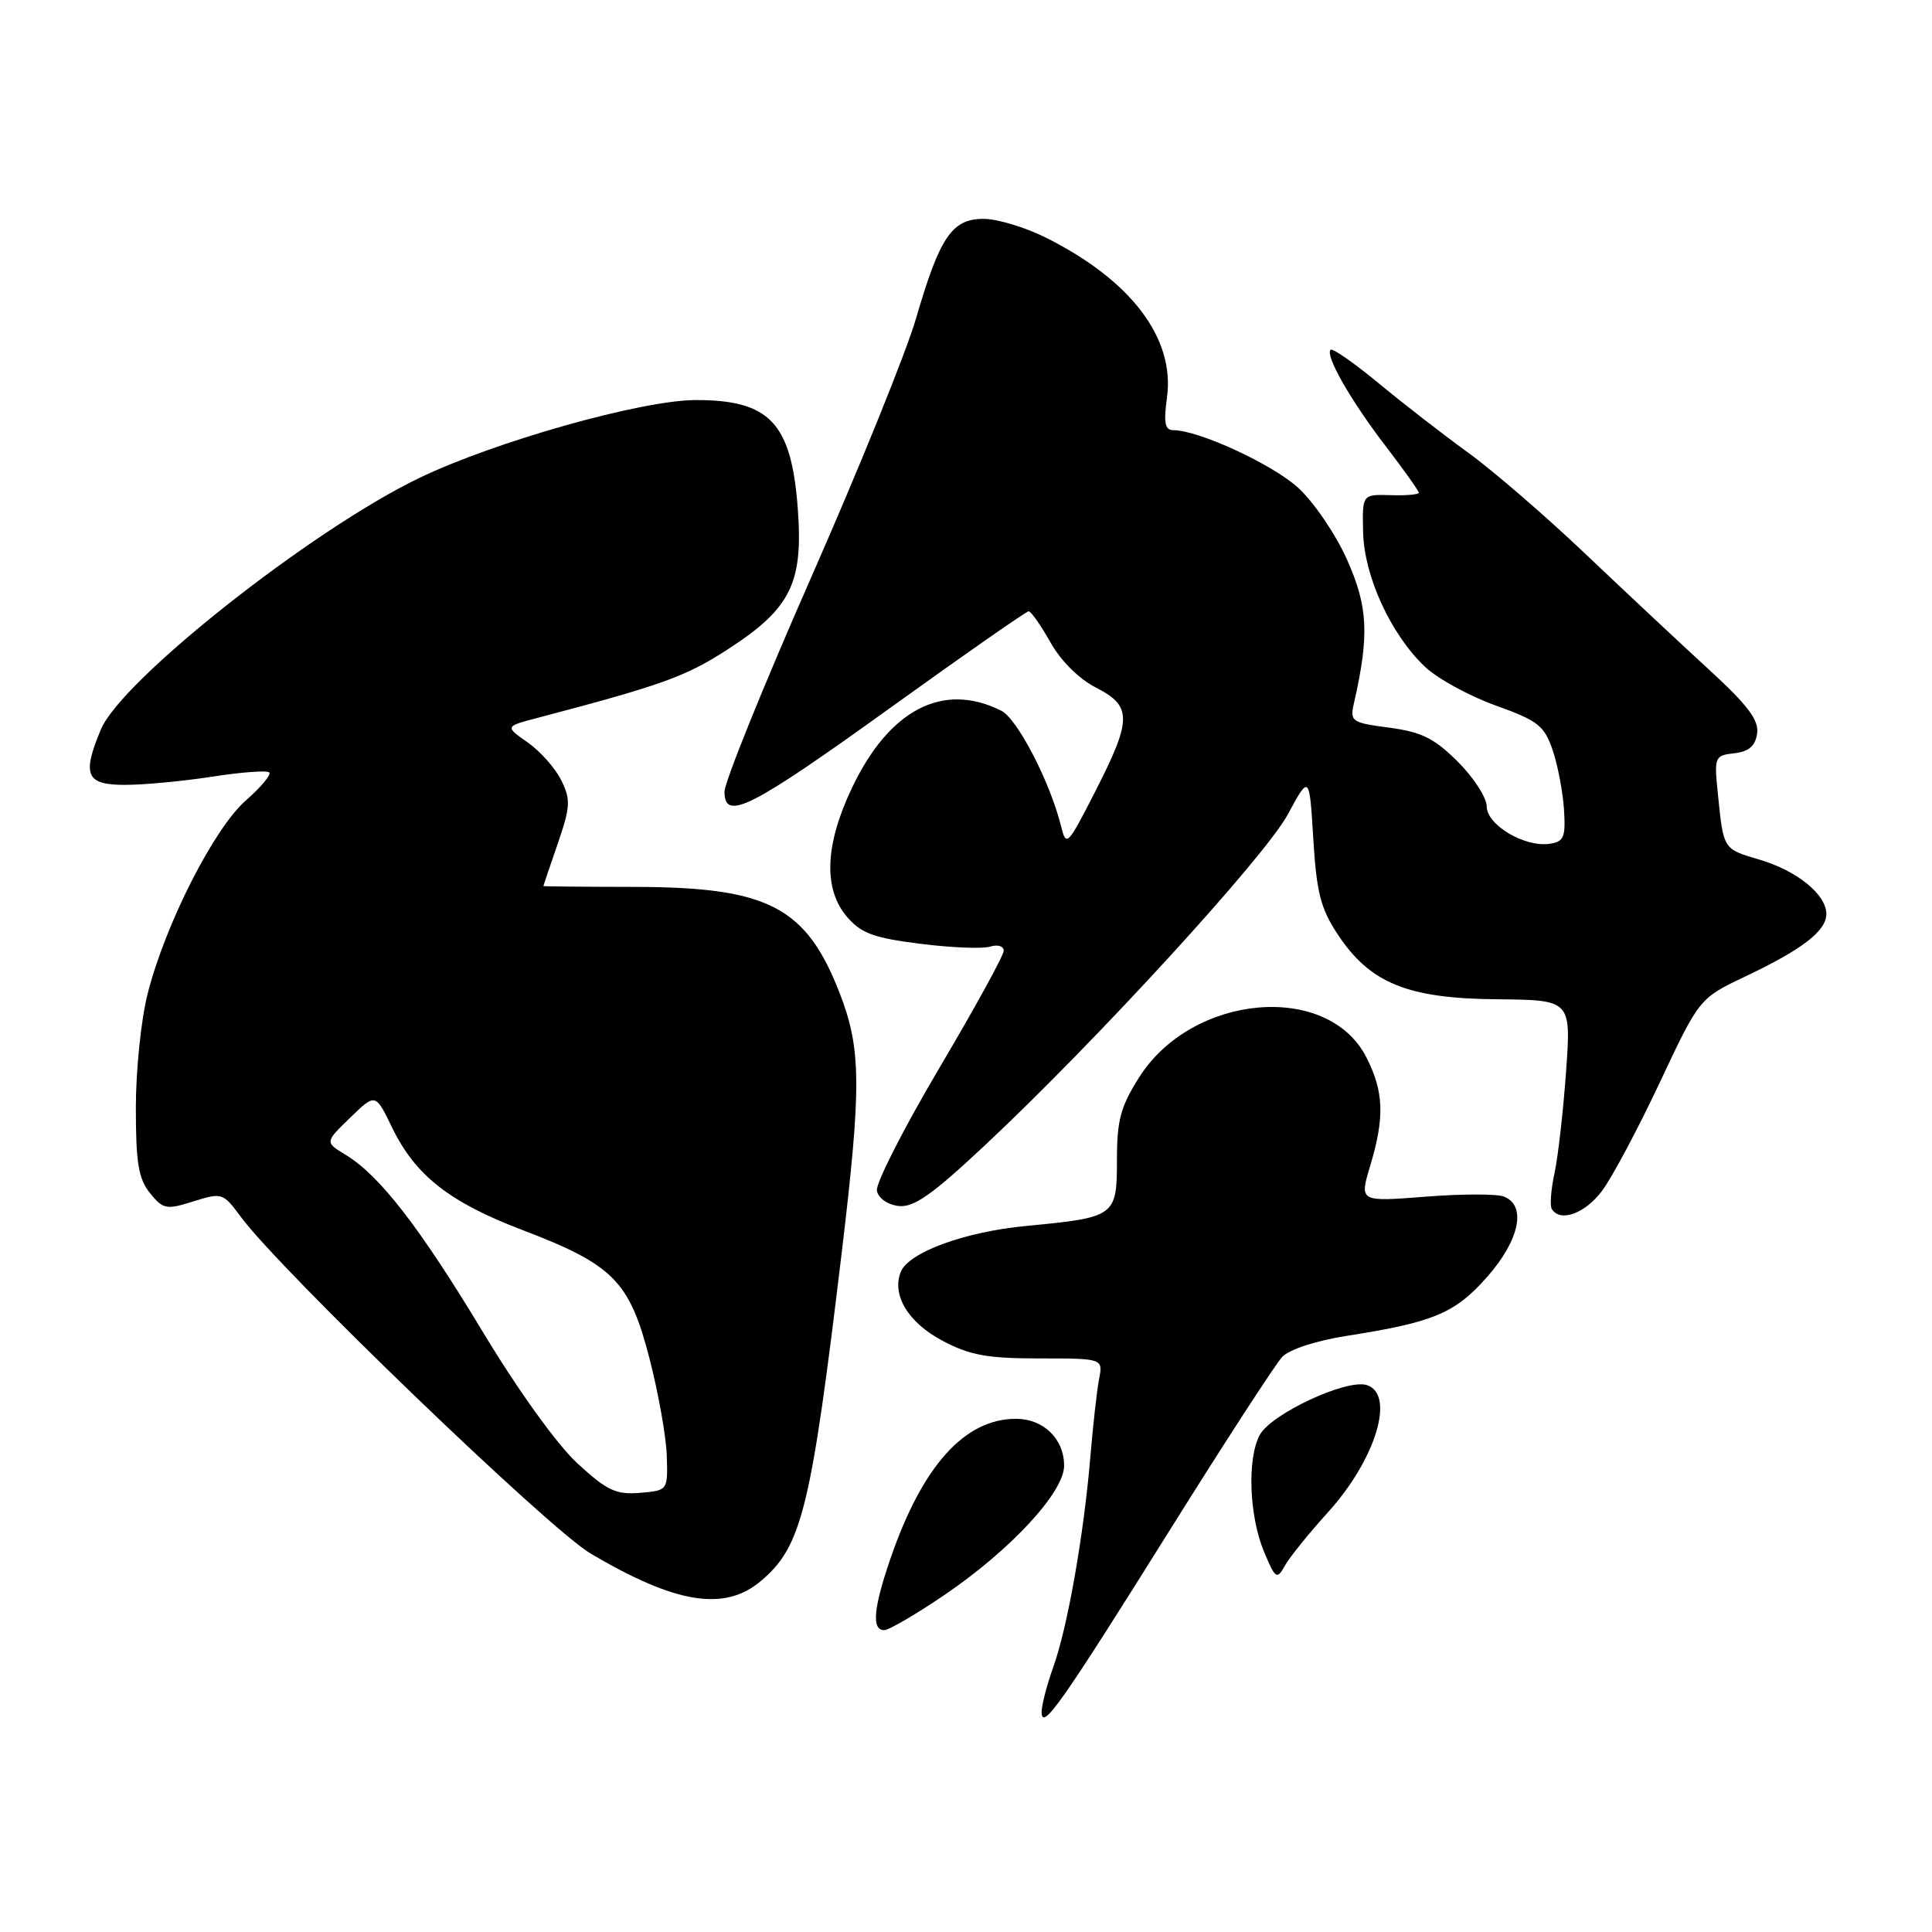 <?xml version="1.0" encoding="UTF-8" standalone="no"?>
<!DOCTYPE svg PUBLIC "-//W3C//DTD SVG 1.1//EN" "http://www.w3.org/Graphics/SVG/1.1/DTD/svg11.dtd" >
<svg xmlns="http://www.w3.org/2000/svg" xmlns:xlink="http://www.w3.org/1999/xlink" version="1.1" viewBox="0 0 256 256">
 <g >
 <path fill="currentColor"
d=" M 155.16 202.50 C 162.39 190.95 169.02 180.73 169.90 179.80 C 170.84 178.80 174.41 177.64 178.50 177.00 C 189.99 175.20 192.82 174.01 197.07 169.18 C 201.36 164.31 202.31 159.72 199.27 158.55 C 198.32 158.18 193.62 158.19 188.83 158.57 C 180.12 159.25 180.12 159.25 181.56 154.47 C 183.49 148.04 183.37 144.65 181.05 140.10 C 175.94 130.08 157.98 131.66 150.95 142.74 C 148.48 146.63 148.00 148.43 148.00 153.72 C 148.00 161.17 147.80 161.32 136.00 162.44 C 127.78 163.22 120.34 165.96 119.34 168.57 C 118.15 171.64 120.38 175.28 124.91 177.67 C 128.51 179.58 130.85 180.00 137.74 180.00 C 146.16 180.00 146.16 180.00 145.63 182.75 C 145.34 184.26 144.83 188.88 144.48 193.00 C 143.63 203.27 141.46 215.62 139.57 220.88 C 138.71 223.28 138.01 225.98 138.02 226.88 C 138.06 229.40 140.64 225.72 155.16 202.50 Z  M 125.28 211.25 C 133.97 205.32 141.00 197.71 141.00 194.22 C 141.00 190.65 138.27 188.00 134.60 188.00 C 127.81 188.01 122.22 194.24 118.00 206.49 C 115.73 213.09 115.47 216.00 117.16 216.00 C 117.79 216.00 121.45 213.86 125.28 211.25 Z  M 100.81 209.50 C 106.24 204.93 107.45 200.05 111.53 166.00 C 114.17 143.90 114.13 138.96 111.24 131.54 C 106.81 120.17 101.78 117.56 84.25 117.52 C 77.51 117.51 72.00 117.46 72.00 117.41 C 72.00 117.36 72.85 114.83 73.90 111.80 C 75.58 106.90 75.64 105.96 74.37 103.39 C 73.59 101.80 71.59 99.55 69.93 98.38 C 66.90 96.26 66.90 96.26 71.20 95.13 C 87.85 90.75 90.91 89.64 96.59 85.94 C 104.82 80.58 106.46 77.23 105.70 67.26 C 104.85 56.04 101.97 52.99 92.18 53.01 C 85.02 53.02 65.55 58.51 55.50 63.36 C 41.24 70.25 16.11 90.10 13.37 96.65 C 10.84 102.71 11.40 104.00 16.56 104.00 C 19.07 104.00 24.28 103.51 28.14 102.91 C 32.00 102.31 35.39 102.06 35.68 102.35 C 35.97 102.64 34.57 104.32 32.57 106.07 C 28.35 109.77 21.91 122.45 19.57 131.64 C 18.70 135.02 18.00 141.84 18.00 146.78 C 18.00 154.09 18.35 156.21 19.88 158.10 C 21.62 160.24 22.03 160.32 25.63 159.19 C 29.41 158.00 29.56 158.05 31.91 161.24 C 37.19 168.38 72.73 202.60 78.27 205.86 C 89.55 212.52 95.99 213.56 100.81 209.50 Z  M 175.96 200.39 C 182.28 193.42 184.93 184.75 181.11 183.53 C 178.42 182.68 168.42 187.35 166.92 190.15 C 165.23 193.30 165.52 200.92 167.50 205.64 C 169.00 209.21 169.20 209.35 170.23 207.50 C 170.83 206.40 173.41 203.20 175.96 200.39 Z  M 212.31 157.75 C 213.64 155.96 217.08 149.50 219.95 143.39 C 225.18 132.28 225.18 132.28 231.26 129.39 C 238.86 125.78 242.00 123.35 242.00 121.10 C 242.00 118.53 238.11 115.37 233.15 113.91 C 228.31 112.48 228.38 112.59 227.64 105.31 C 227.12 100.27 227.18 100.11 229.80 99.81 C 231.74 99.59 232.59 98.85 232.83 97.19 C 233.08 95.41 231.60 93.45 226.41 88.69 C 222.70 85.29 215.35 78.40 210.08 73.40 C 204.81 68.39 197.80 62.34 194.50 59.95 C 191.20 57.56 185.86 53.42 182.64 50.75 C 179.41 48.08 176.56 46.10 176.31 46.35 C 175.56 47.11 179.00 53.11 183.65 59.17 C 186.04 62.29 188.00 65.05 188.00 65.29 C 188.00 65.53 186.31 65.68 184.25 65.61 C 180.50 65.50 180.50 65.50 180.62 70.53 C 180.76 76.38 184.29 84.05 188.80 88.34 C 190.45 89.90 194.65 92.21 198.15 93.47 C 203.81 95.50 204.63 96.15 205.74 99.41 C 206.42 101.42 207.09 104.97 207.24 107.29 C 207.47 110.95 207.22 111.54 205.32 111.81 C 202.00 112.28 197.00 109.31 197.00 106.86 C 197.00 105.71 195.28 103.04 193.18 100.94 C 190.06 97.83 188.37 96.99 184.09 96.42 C 179.04 95.75 178.85 95.61 179.42 93.11 C 181.46 84.14 181.27 80.36 178.48 74.14 C 176.96 70.74 174.04 66.47 171.99 64.61 C 168.53 61.48 158.80 57.00 155.48 57.00 C 154.36 57.00 154.17 56.05 154.63 52.68 C 155.71 44.82 149.88 37.13 138.55 31.47 C 135.83 30.11 132.13 29.00 130.33 29.00 C 126.14 29.00 124.53 31.38 121.39 42.16 C 120.09 46.64 113.84 62.07 107.51 76.45 C 101.18 90.83 96.00 103.63 96.00 104.91 C 96.00 108.87 99.45 107.12 118.12 93.68 C 127.81 86.71 135.99 81.00 136.30 81.00 C 136.62 81.00 137.91 82.85 139.18 85.10 C 140.56 87.57 142.98 89.97 145.24 91.12 C 150.03 93.57 150.01 95.32 145.10 104.92 C 141.43 112.10 141.28 112.25 140.58 109.42 C 139.15 103.63 134.80 95.23 132.67 94.17 C 124.95 90.30 117.80 94.02 112.86 104.46 C 109.29 112.00 109.08 117.82 112.25 121.51 C 114.11 123.67 115.80 124.29 121.97 125.06 C 126.07 125.58 130.23 125.74 131.21 125.43 C 132.20 125.12 133.00 125.36 133.00 125.98 C 133.00 126.60 129.14 133.62 124.43 141.58 C 119.72 149.55 116.01 156.84 116.19 157.78 C 116.38 158.76 117.61 159.63 119.06 159.80 C 121.07 160.03 123.48 158.34 130.43 151.83 C 145.13 138.08 167.55 113.60 170.62 107.95 C 173.50 102.63 173.50 102.63 174.02 111.17 C 174.45 118.27 174.99 120.39 177.27 123.83 C 181.53 130.28 186.52 132.31 198.34 132.41 C 208.19 132.50 208.19 132.50 207.51 142.00 C 207.14 147.22 206.45 153.28 205.98 155.45 C 205.51 157.62 205.35 159.75 205.62 160.20 C 206.74 162.01 210.05 160.80 212.31 157.75 Z  M 76.51 193.90 C 73.82 191.42 68.68 184.28 64.04 176.59 C 55.62 162.62 50.33 155.78 45.83 153.04 C 43.04 151.35 43.04 151.35 46.40 148.10 C 49.75 144.85 49.75 144.85 51.94 149.38 C 55.02 155.74 59.52 159.28 69.16 162.96 C 81.23 167.56 83.40 169.73 86.03 179.89 C 87.22 184.48 88.27 190.33 88.35 192.87 C 88.50 197.50 88.50 197.50 84.79 197.81 C 81.61 198.07 80.43 197.51 76.51 193.90 Z "/>
</g>
</svg>